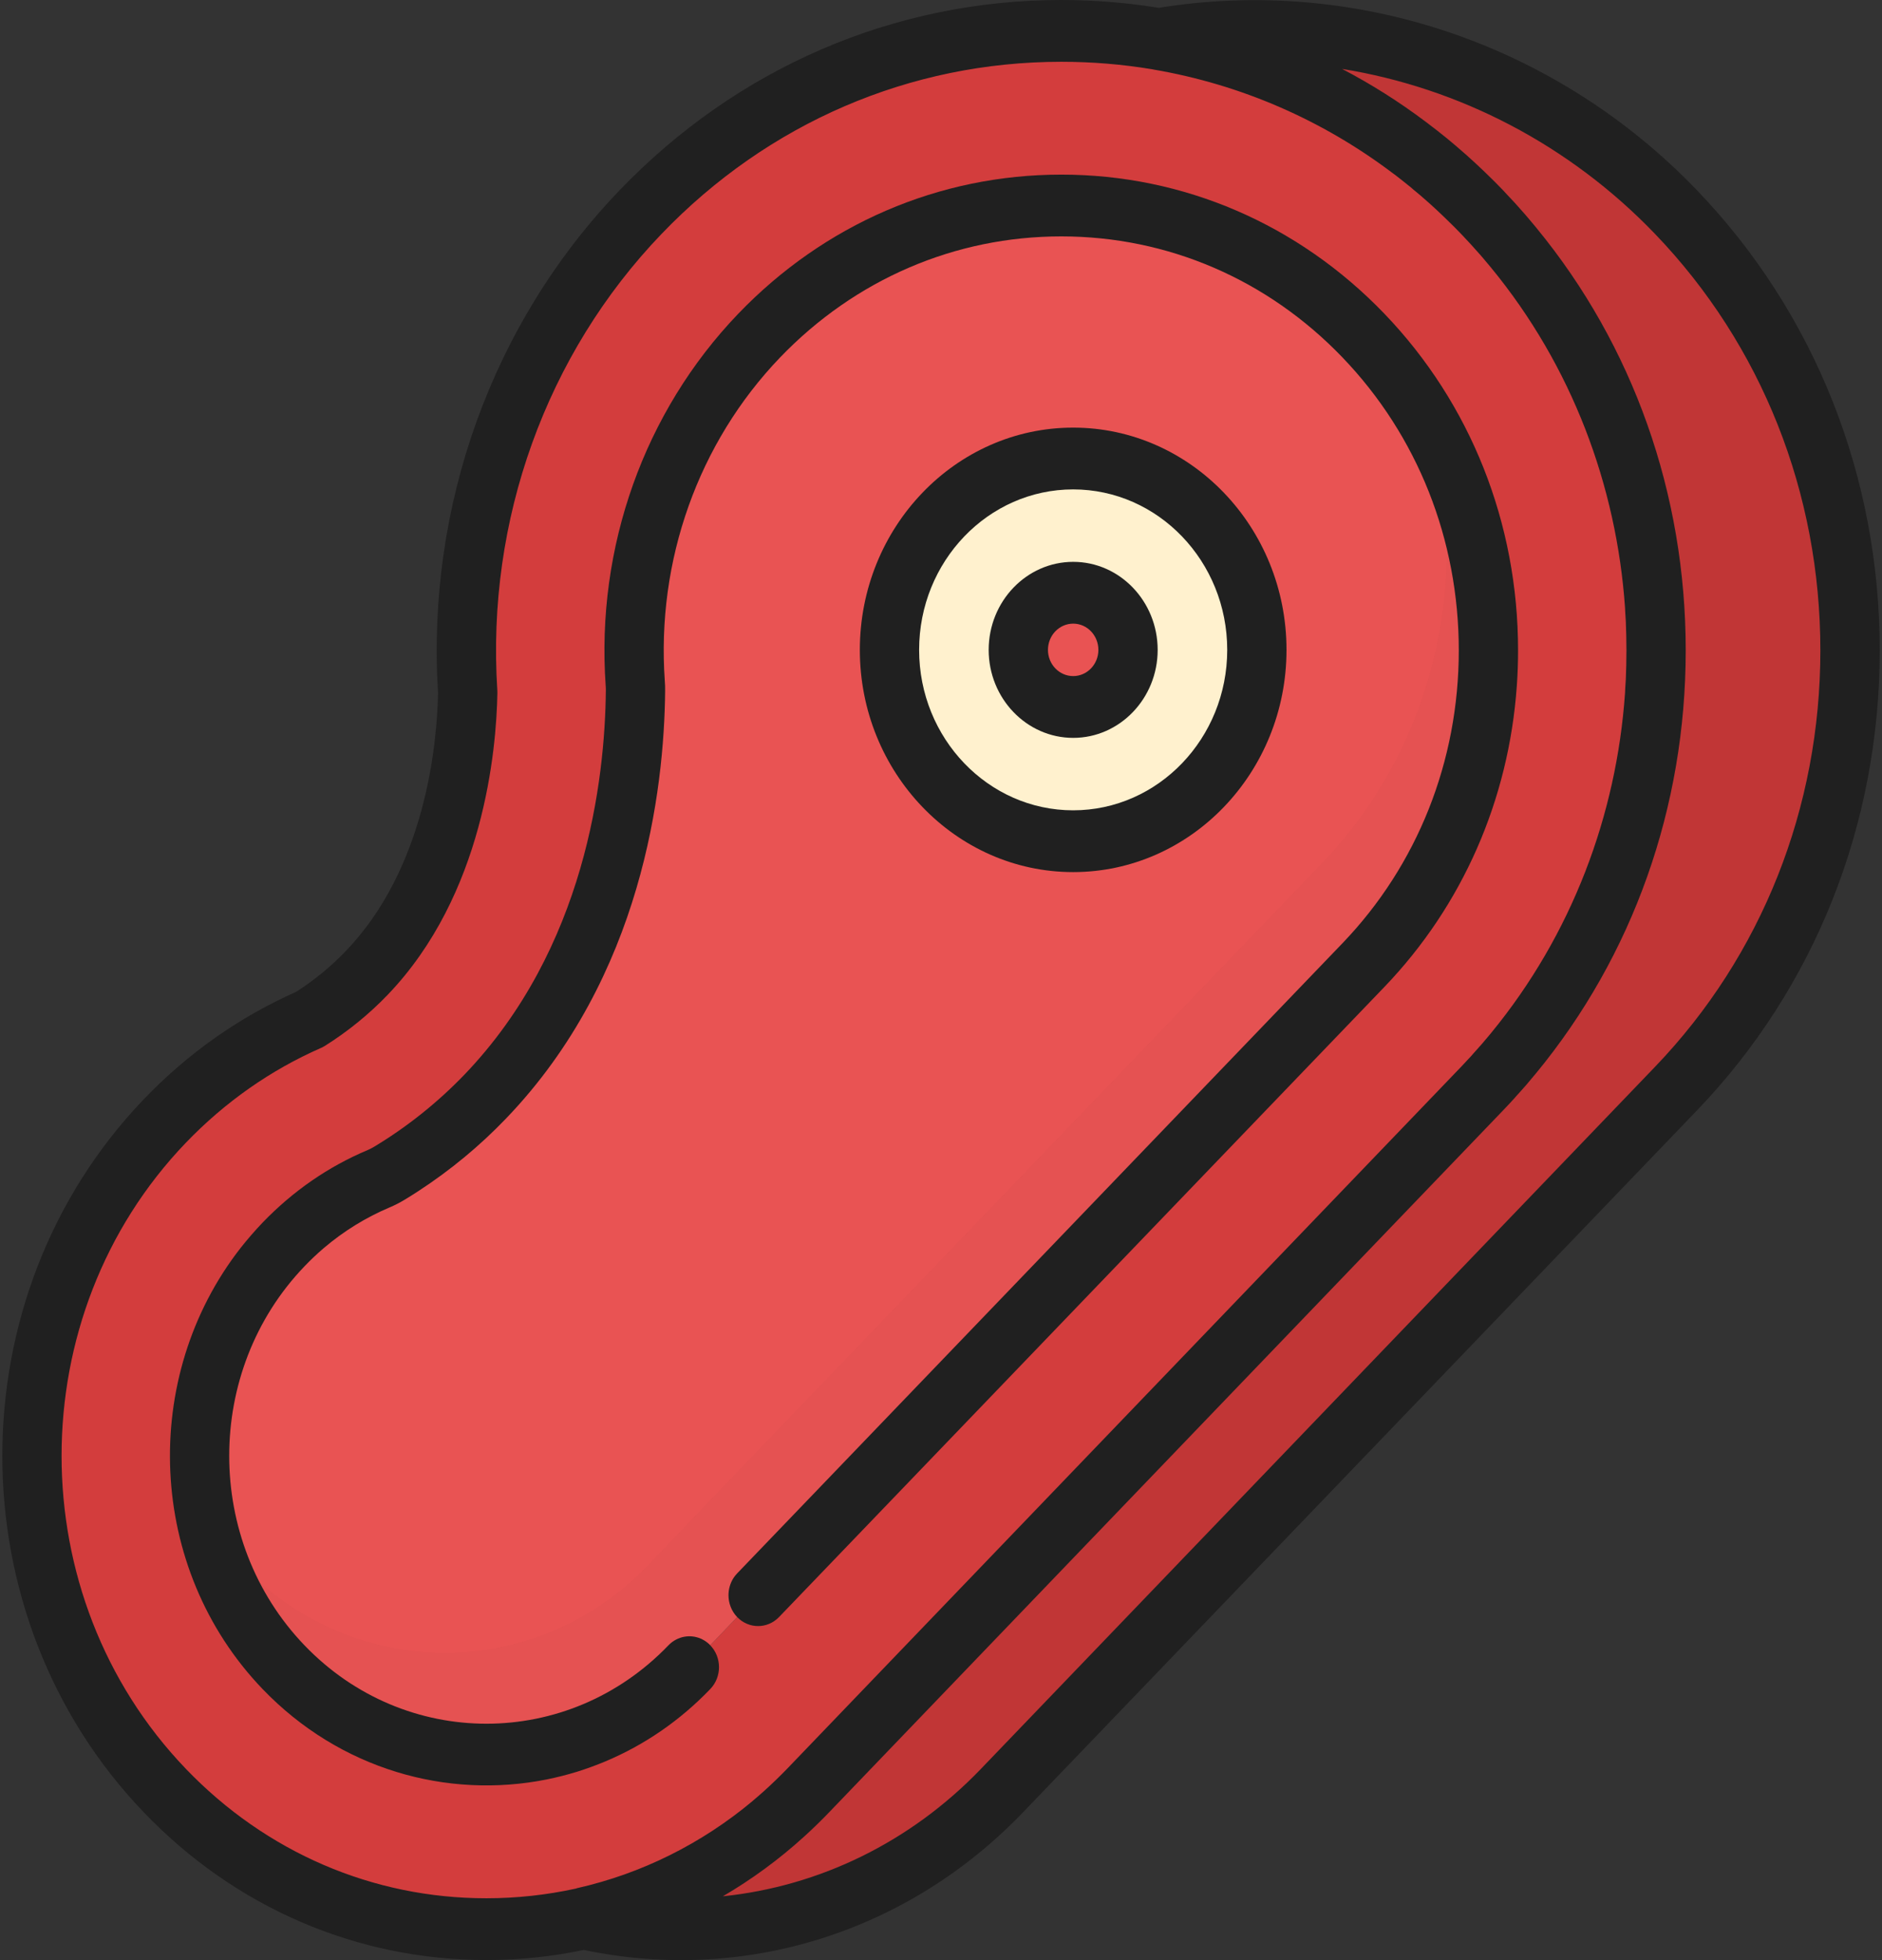 <svg width="24" height="25" viewBox="0 0 24 25" fill="none" xmlns="http://www.w3.org/2000/svg">
<rect x="0" y="0" width="24" height="25" fill="#333333" stroke="none"/>
<g clip-path="url(#clip0)">
<path d="M10.303 22.839L18.9 13.884C21.859 10.802 21.859 5.787 18.9 2.705C17.736 1.492 16.284 0.757 14.771 0.499C17.102 0.101 19.579 0.836 21.373 2.705C24.332 5.787 24.332 10.802 21.373 13.884L12.777 22.839C11.331 24.345 9.304 24.888 7.44 24.467C8.49 24.23 9.489 23.688 10.303 22.839Z" fill="#C13636"/>
<path d="M8.169 2.705C6.618 4.32 5.817 6.55 5.964 8.83C5.952 9.549 5.796 11.243 4.676 12.41C4.461 12.634 4.216 12.833 3.948 13.002C3.258 13.305 2.637 13.74 2.103 14.297C-0.158 16.652 -0.158 20.484 2.103 22.839C4.364 25.194 8.043 25.194 10.303 22.839L18.9 13.884C21.859 10.802 21.859 5.787 18.9 2.705C15.941 -0.377 11.127 -0.377 8.169 2.705ZM17.387 4.281C19.512 6.494 19.512 10.095 17.387 12.308L9.668 20.346L8.791 21.263C7.364 22.75 5.042 22.75 3.615 21.263C2.189 19.777 2.189 17.359 3.616 15.872C3.966 15.508 4.374 15.225 4.829 15.034C4.876 15.014 4.922 14.991 4.966 14.964C5.416 14.691 5.827 14.362 6.188 13.986C7.828 12.278 8.092 10.01 8.104 8.81C8.104 8.778 8.103 8.747 8.101 8.716C7.984 7.065 8.56 5.449 9.681 4.281C11.806 2.068 15.263 2.068 17.387 4.281Z" fill="#D33D3D"/>
<path d="M9.681 4.281C8.56 5.449 7.984 7.065 8.101 8.716C8.103 8.747 8.104 8.778 8.104 8.81C8.092 10.01 7.828 12.278 6.188 13.986C5.827 14.362 5.416 14.691 4.966 14.964C4.921 14.991 4.876 15.014 4.828 15.034C4.374 15.225 3.966 15.508 3.615 15.872C2.189 17.359 2.189 19.777 3.615 21.263C5.042 22.75 7.364 22.75 8.791 21.263L9.668 20.346L17.387 12.309C19.512 10.095 19.512 6.494 17.387 4.281C15.263 2.068 11.806 2.068 9.681 4.281Z" fill="#E95353"/>
<g opacity="0.15">
<path opacity="0.15" d="M16.858 11.011L9.139 19.049L8.262 19.966C6.835 21.453 4.513 21.453 3.086 19.966C2.914 19.787 2.763 19.593 2.632 19.389C2.776 20.076 3.104 20.73 3.616 21.263C5.042 22.75 7.364 22.75 8.791 21.263L9.668 20.346L17.388 12.308C19.173 10.449 19.458 7.609 18.243 5.437C18.766 7.354 18.305 9.505 16.858 11.011Z" fill="#202020"/>
</g>
<path d="M11.343 8.289C11.343 9.636 12.392 10.729 13.685 10.729C14.979 10.729 16.028 9.636 16.028 8.289C16.028 6.941 14.979 5.848 13.685 5.848C12.392 5.848 11.343 6.941 11.343 8.289ZM14.385 8.289C14.385 8.691 14.072 9.017 13.686 9.017C13.299 9.017 12.986 8.691 12.986 8.289C12.986 7.886 13.299 7.56 13.686 7.56C14.072 7.56 14.385 7.886 14.385 8.289Z" fill="#FFF1CE"/>
<path d="M13.534 -9.53674e-06C11.404 -9.53674e-06 9.404 0.862 7.901 2.427C6.279 4.116 5.436 6.453 5.586 8.839C5.573 9.487 5.431 11.067 4.408 12.132C4.221 12.327 4.008 12.502 3.775 12.651C3.05 12.973 2.397 13.433 1.836 14.018C-0.572 16.527 -0.573 20.609 1.836 23.117C3 24.331 4.552 24.999 6.203 24.999C6.625 24.999 7.041 24.955 7.445 24.87C9.486 25.3 11.573 24.649 13.044 23.117L21.641 14.162C23.143 12.598 23.971 10.514 23.971 8.295C23.971 6.076 23.143 3.992 21.641 2.427C19.849 0.561 17.288 -0.306 14.777 0.1C14.37 0.034 13.955 -9.53674e-06 13.534 -9.53674e-06ZM2.37 22.56C0.257 20.359 0.257 16.777 2.37 14.575C2.87 14.055 3.45 13.648 4.095 13.365C4.112 13.357 4.128 13.349 4.144 13.339C4.438 13.154 4.707 12.935 4.943 12.689C6.169 11.412 6.33 9.57 6.343 8.837C6.343 8.825 6.342 8.814 6.342 8.803C6.202 6.637 6.965 4.516 8.436 2.984C9.795 1.567 11.606 0.788 13.534 0.788C13.925 0.788 14.311 0.82 14.69 0.883C14.697 0.885 14.703 0.886 14.71 0.887C15.826 1.078 16.865 1.531 17.765 2.212C17.772 2.217 17.779 2.222 17.786 2.227C17.855 2.28 17.924 2.335 17.992 2.39C18.001 2.398 18.01 2.405 18.018 2.413C18.081 2.464 18.142 2.516 18.202 2.57C18.209 2.577 18.217 2.583 18.224 2.589C18.287 2.646 18.349 2.703 18.41 2.762C18.424 2.775 18.437 2.788 18.45 2.801C18.512 2.861 18.573 2.921 18.633 2.984C18.676 3.029 18.719 3.075 18.761 3.121C18.77 3.13 18.778 3.139 18.786 3.149C18.82 3.186 18.854 3.224 18.887 3.262C18.892 3.268 18.898 3.275 18.904 3.282C18.939 3.323 18.974 3.365 19.009 3.407C19.011 3.409 19.013 3.411 19.014 3.413C20.046 4.668 20.615 6.195 20.723 7.751C20.724 7.772 20.725 7.793 20.726 7.814C20.729 7.852 20.731 7.889 20.733 7.926C20.738 8.048 20.741 8.171 20.741 8.295C20.741 8.418 20.738 8.541 20.733 8.664C20.731 8.7 20.729 8.737 20.726 8.773C20.725 8.795 20.724 8.817 20.723 8.839C20.615 10.394 20.046 11.92 19.016 13.174C19.014 13.177 19.011 13.18 19.009 13.183C18.975 13.224 18.941 13.265 18.906 13.305C18.899 13.313 18.893 13.32 18.886 13.328C18.854 13.365 18.821 13.402 18.787 13.439C18.779 13.449 18.77 13.459 18.761 13.469C18.719 13.515 18.676 13.56 18.633 13.606L10.036 22.561C9.995 22.604 9.952 22.646 9.91 22.687C9.9 22.697 9.89 22.707 9.88 22.716C9.79 22.803 9.698 22.886 9.603 22.965C9.603 22.966 9.602 22.966 9.602 22.967C8.949 23.514 8.184 23.896 7.36 24.082C7.353 24.084 7.347 24.086 7.341 24.088C6.971 24.169 6.59 24.211 6.203 24.211C4.754 24.212 3.392 23.625 2.37 22.56ZM21.106 2.984C22.466 4.4 23.214 6.286 23.214 8.295C23.214 10.303 22.466 12.189 21.106 13.606L12.509 22.561C11.61 23.498 10.447 24.059 9.218 24.186C9.584 23.972 9.932 23.718 10.254 23.425C10.258 23.422 10.262 23.418 10.266 23.414C10.31 23.374 10.354 23.333 10.397 23.291C10.408 23.28 10.42 23.269 10.431 23.258C10.478 23.212 10.525 23.165 10.571 23.117L19.168 14.162C19.215 14.113 19.263 14.062 19.309 14.011C19.319 14.001 19.328 13.99 19.337 13.979C19.375 13.938 19.411 13.897 19.448 13.855C19.454 13.848 19.461 13.84 19.468 13.832C19.507 13.787 19.545 13.741 19.583 13.695C19.585 13.693 19.587 13.69 19.589 13.688C20.824 12.188 21.497 10.296 21.497 8.295C21.497 6.296 20.826 4.407 19.594 2.908C19.59 2.903 19.586 2.898 19.582 2.893C19.547 2.85 19.511 2.808 19.475 2.766C19.465 2.755 19.456 2.744 19.447 2.733C19.416 2.697 19.383 2.661 19.351 2.625C19.337 2.609 19.323 2.593 19.308 2.577C19.277 2.543 19.245 2.509 19.213 2.476C19.198 2.459 19.183 2.443 19.168 2.427C19.099 2.355 19.029 2.285 18.958 2.217C18.945 2.204 18.931 2.191 18.918 2.178C18.848 2.111 18.777 2.046 18.706 1.982C18.695 1.973 18.685 1.964 18.675 1.955C18.603 1.891 18.53 1.829 18.456 1.768C18.452 1.765 18.449 1.762 18.445 1.759C18.366 1.695 18.287 1.633 18.206 1.572C18.198 1.566 18.189 1.559 18.181 1.553C17.842 1.298 17.486 1.073 17.115 0.879C18.61 1.121 20.016 1.848 21.106 2.984Z" fill="#202020"/>
<path d="M13.686 7.166C13.091 7.166 12.608 7.67 12.608 8.289C12.608 8.907 13.091 9.411 13.686 9.411C14.28 9.411 14.763 8.907 14.763 8.289C14.763 7.67 14.28 7.166 13.686 7.166ZM13.686 8.623C13.508 8.623 13.364 8.473 13.364 8.289C13.364 8.104 13.508 7.954 13.686 7.954C13.863 7.954 14.007 8.104 14.007 8.289C14.007 8.473 13.863 8.623 13.686 8.623Z" fill="#202020"/>
<path d="M13.685 5.454C12.185 5.454 10.965 6.726 10.965 8.289C10.965 9.851 12.185 11.123 13.685 11.123C15.186 11.123 16.406 9.851 16.406 8.289C16.406 6.726 15.186 5.454 13.685 5.454ZM13.685 10.335C12.602 10.335 11.721 9.417 11.721 8.289C11.721 7.16 12.602 6.242 13.685 6.242C14.769 6.242 15.65 7.16 15.65 8.289C15.65 9.417 14.769 10.335 13.685 10.335Z" fill="#202020"/>
<path d="M7.353 22.599C7.478 22.56 7.602 22.515 7.723 22.464C8.21 22.259 8.665 21.952 9.058 21.542C9.206 21.388 9.206 21.139 9.058 20.985C9.049 20.975 9.039 20.966 9.03 20.958C8.913 20.859 8.754 20.843 8.623 20.911C8.587 20.929 8.554 20.954 8.524 20.985C7.244 22.318 5.162 22.318 3.883 20.985C2.603 19.652 2.603 17.484 3.883 16.151C3.961 16.069 4.043 15.992 4.128 15.919C4.383 15.702 4.665 15.528 4.97 15.399C5.032 15.373 5.095 15.341 5.156 15.304C5.216 15.268 5.275 15.231 5.333 15.193C5.743 14.926 6.12 14.614 6.455 14.264C8.19 12.457 8.47 10.074 8.482 8.814C8.483 8.772 8.481 8.728 8.478 8.687C8.369 7.151 8.905 5.646 9.948 4.559C10.905 3.563 12.178 3.015 13.534 3.015C14.891 3.015 16.164 3.563 17.12 4.559C18.076 5.555 18.603 6.882 18.603 8.295C18.603 9.708 18.076 11.034 17.12 12.03L9.401 20.067C9.382 20.087 9.366 20.107 9.352 20.129C9.311 20.195 9.29 20.27 9.29 20.346C9.29 20.447 9.327 20.547 9.4 20.624C9.548 20.778 9.787 20.778 9.935 20.624L17.655 12.587C18.651 11.549 19.241 10.2 19.343 8.748C19.354 8.598 19.359 8.447 19.359 8.295C19.359 6.672 18.754 5.147 17.655 4.002C16.556 2.858 15.092 2.227 13.534 2.227C11.976 2.227 10.513 2.858 9.414 4.002C8.215 5.252 7.599 6.981 7.724 8.746C7.726 8.765 7.726 8.785 7.726 8.806C7.715 9.946 7.466 12.098 5.921 13.708C5.583 14.059 5.198 14.368 4.776 14.623C4.747 14.641 4.717 14.656 4.687 14.669C4.185 14.88 3.735 15.192 3.348 15.594C3.25 15.697 3.158 15.803 3.071 15.913C1.78 17.563 1.872 20.004 3.348 21.542C4.332 22.567 5.702 22.951 6.975 22.695C7.102 22.669 7.229 22.637 7.353 22.599Z" fill="#202020"/>
</g>
<defs>
<clipPath id="clip0">
<rect width="25" height="24" fill="white" transform="translate(0 25) rotate(-90)"/>
</clipPath>
</defs>
</svg>

